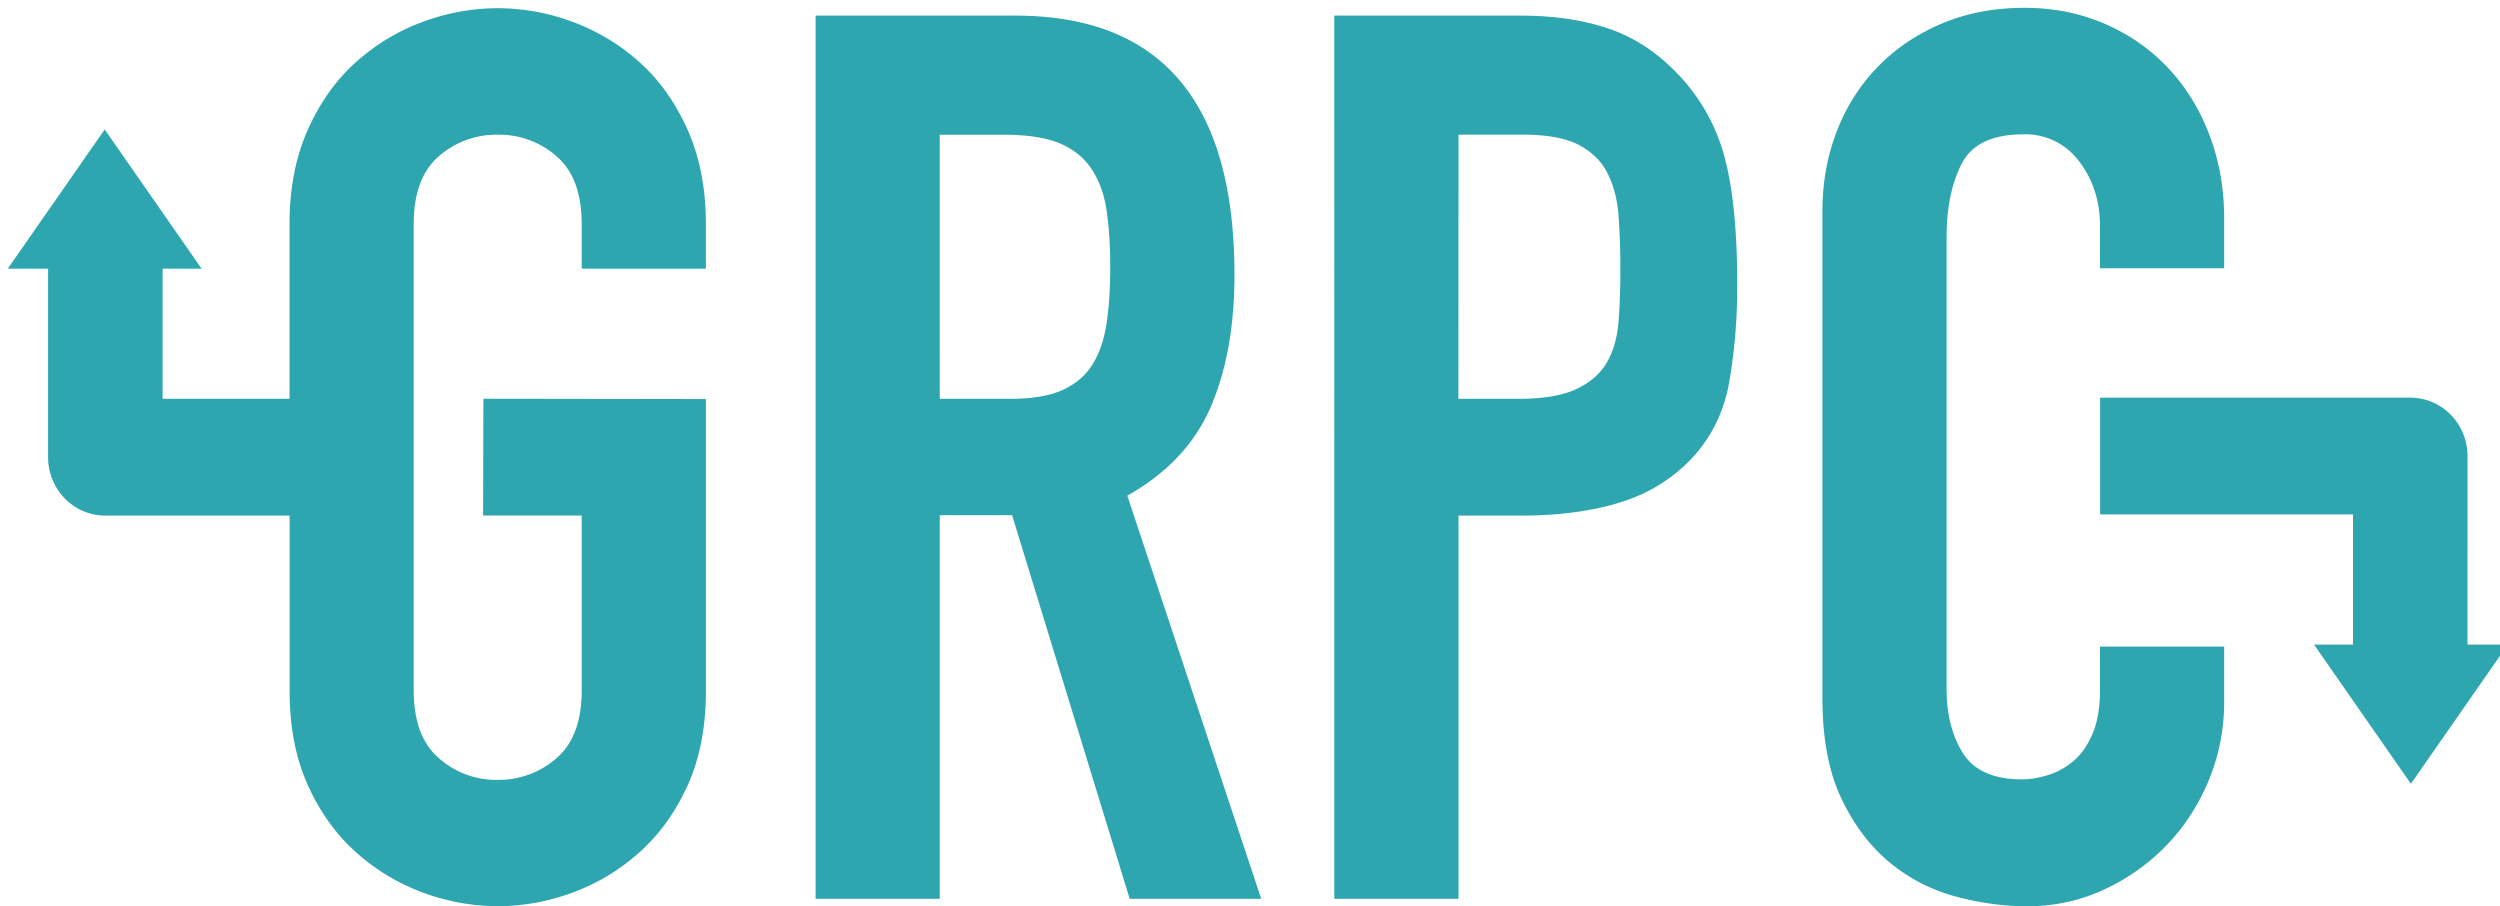 <svg xmlns="http://www.w3.org/2000/svg" width="160" height="58" stroke="#000" stroke-linecap="round" stroke-linejoin="round" fill="#fff" fill-rule="evenodd"><path d="M60.145 25.525h4.519c1.401 0 2.522-.191 3.351-.57s1.467-.926 1.909-1.637.741-1.587.897-2.625.234-2.247.234-3.617-.08-2.577-.234-3.616-.48-1.929-.975-2.666-1.201-1.282-2.066-1.637-2.052-.533-3.507-.533h-4.13zm-7.946-24.525h12.78c9.35 0 14.027 5.53 14.027 16.591 0 3.28-.506 6.099-1.521 8.454s-2.792 4.247-5.338 5.678l8.57 25.799H72.3l-7.526-24.551h-4.629v24.551h-7.946zm33.193 0h11.921c2.202 0 4.103.291 5.764.875s3.168 1.614 4.519 3.094c1.345 1.47 2.309 3.257 2.806 5.2.52 1.984.781 4.671.781 8.06 0 2.487-.196 4.268-.48 6.041s-1.207 4.858-4.832 6.95c-2.266 1.308-5.518 1.779-8.478 1.779h-4.05v24.525h-7.946zm7.946 24.525h3.819c1.611 0 2.856-.209 3.743-.631s1.533-.989 1.947-1.71.66-1.596.741-2.619.116-2.166.116-3.423c0-1.164-.04-2.269-.116-3.317s-.312-1.954-.701-2.728-1.001-1.374-1.831-1.815-2.026-.663-3.583-.663h-4.129zm49.011 19.375c0 1.746-.324 3.413-.975 5.001s-1.545 2.978-2.688 4.168c-1.152 1.197-2.513 2.166-4.013 2.858-1.553.719-3.241 1.085-4.948 1.073-1.507 0-3.038-.212-4.598-.635-1.54-.414-2.974-1.159-4.207-2.184-1.247-1.032-2.272-2.396-3.078-4.09s-1.207-3.837-1.207-6.431v-31.139c0-1.832.312-3.572.935-5.16s1.507-2.963 2.65-4.127 2.506-2.076 4.09-2.74 3.339-.993 5.26-.993c1.817 0 3.507.332 5.064.993s2.908 1.588 4.05 2.778 2.042 2.619 2.688 4.286.975 3.46.975 5.438v3.175h-7.946V14.472c0-1.588-.441-2.963-1.325-4.128-.841-1.145-2.18-1.797-3.585-1.746-1.973 0-3.287.623-3.935 1.866s-.975 2.819-.975 4.722v28.896c0 1.64.35 3.016 1.053 4.128s1.962 1.669 3.779 1.669c.52 0 1.081-.094 1.675-.279s1.141-.488 1.637-.916.897-1.005 1.207-1.746.468-1.67.468-2.778v-2.778h7.946zm15.572-15.712c0-2.064-1.641-3.737-3.663-3.737h-19.85v7.469h16.184v8.334h-2.494l6.201 8.908 6.201-8.908h-2.578zM18.535 32.995v11.188c0 2.328.39 4.355 1.169 6.073s1.805 3.149 3.078 4.286 2.702 1.998 4.283 2.581a13.802 13.802 0 0 0 4.792.873c1.635-.004 3.257-.3 4.792-.873 1.585-.582 3.012-1.445 4.283-2.581s2.298-2.564 3.078-4.286 1.169-3.745 1.169-6.073v-18.643l-14.241-.02-.02 7.475h6.311v11.19c0 1.958-.532 3.399-1.597 4.327-1.048.921-2.394 1.416-3.779 1.4-1.385.026-2.731-.469-3.779-1.4-1.065-.926-1.597-2.369-1.597-4.327v-29.847c0-1.958.532-3.4 1.597-4.327 1.048-.921 2.394-1.416 3.779-1.39 1.385-.026 2.731.469 3.779 1.39 1.065.926 1.597 2.369 1.597 4.327v2.858h7.946v-2.858c0-2.276-.39-4.286-1.17-6.032s-1.805-3.189-3.078-4.327-2.702-1.999-4.283-2.581a13.804 13.804 0 0 0-4.792-.873 13.803 13.803 0 0 0-4.792.873c-1.585.582-3.012 1.445-4.283 2.581S20.48 6.559 19.7 8.305s-1.17 3.757-1.17 6.032v11.188h-8.124V17.193h2.494L6.701 8.285.5 17.193h2.578v12.069c0 2.064 1.641 3.737 3.663 3.737h11.795z" stroke="none" fill="#2da6b0"/></svg>
